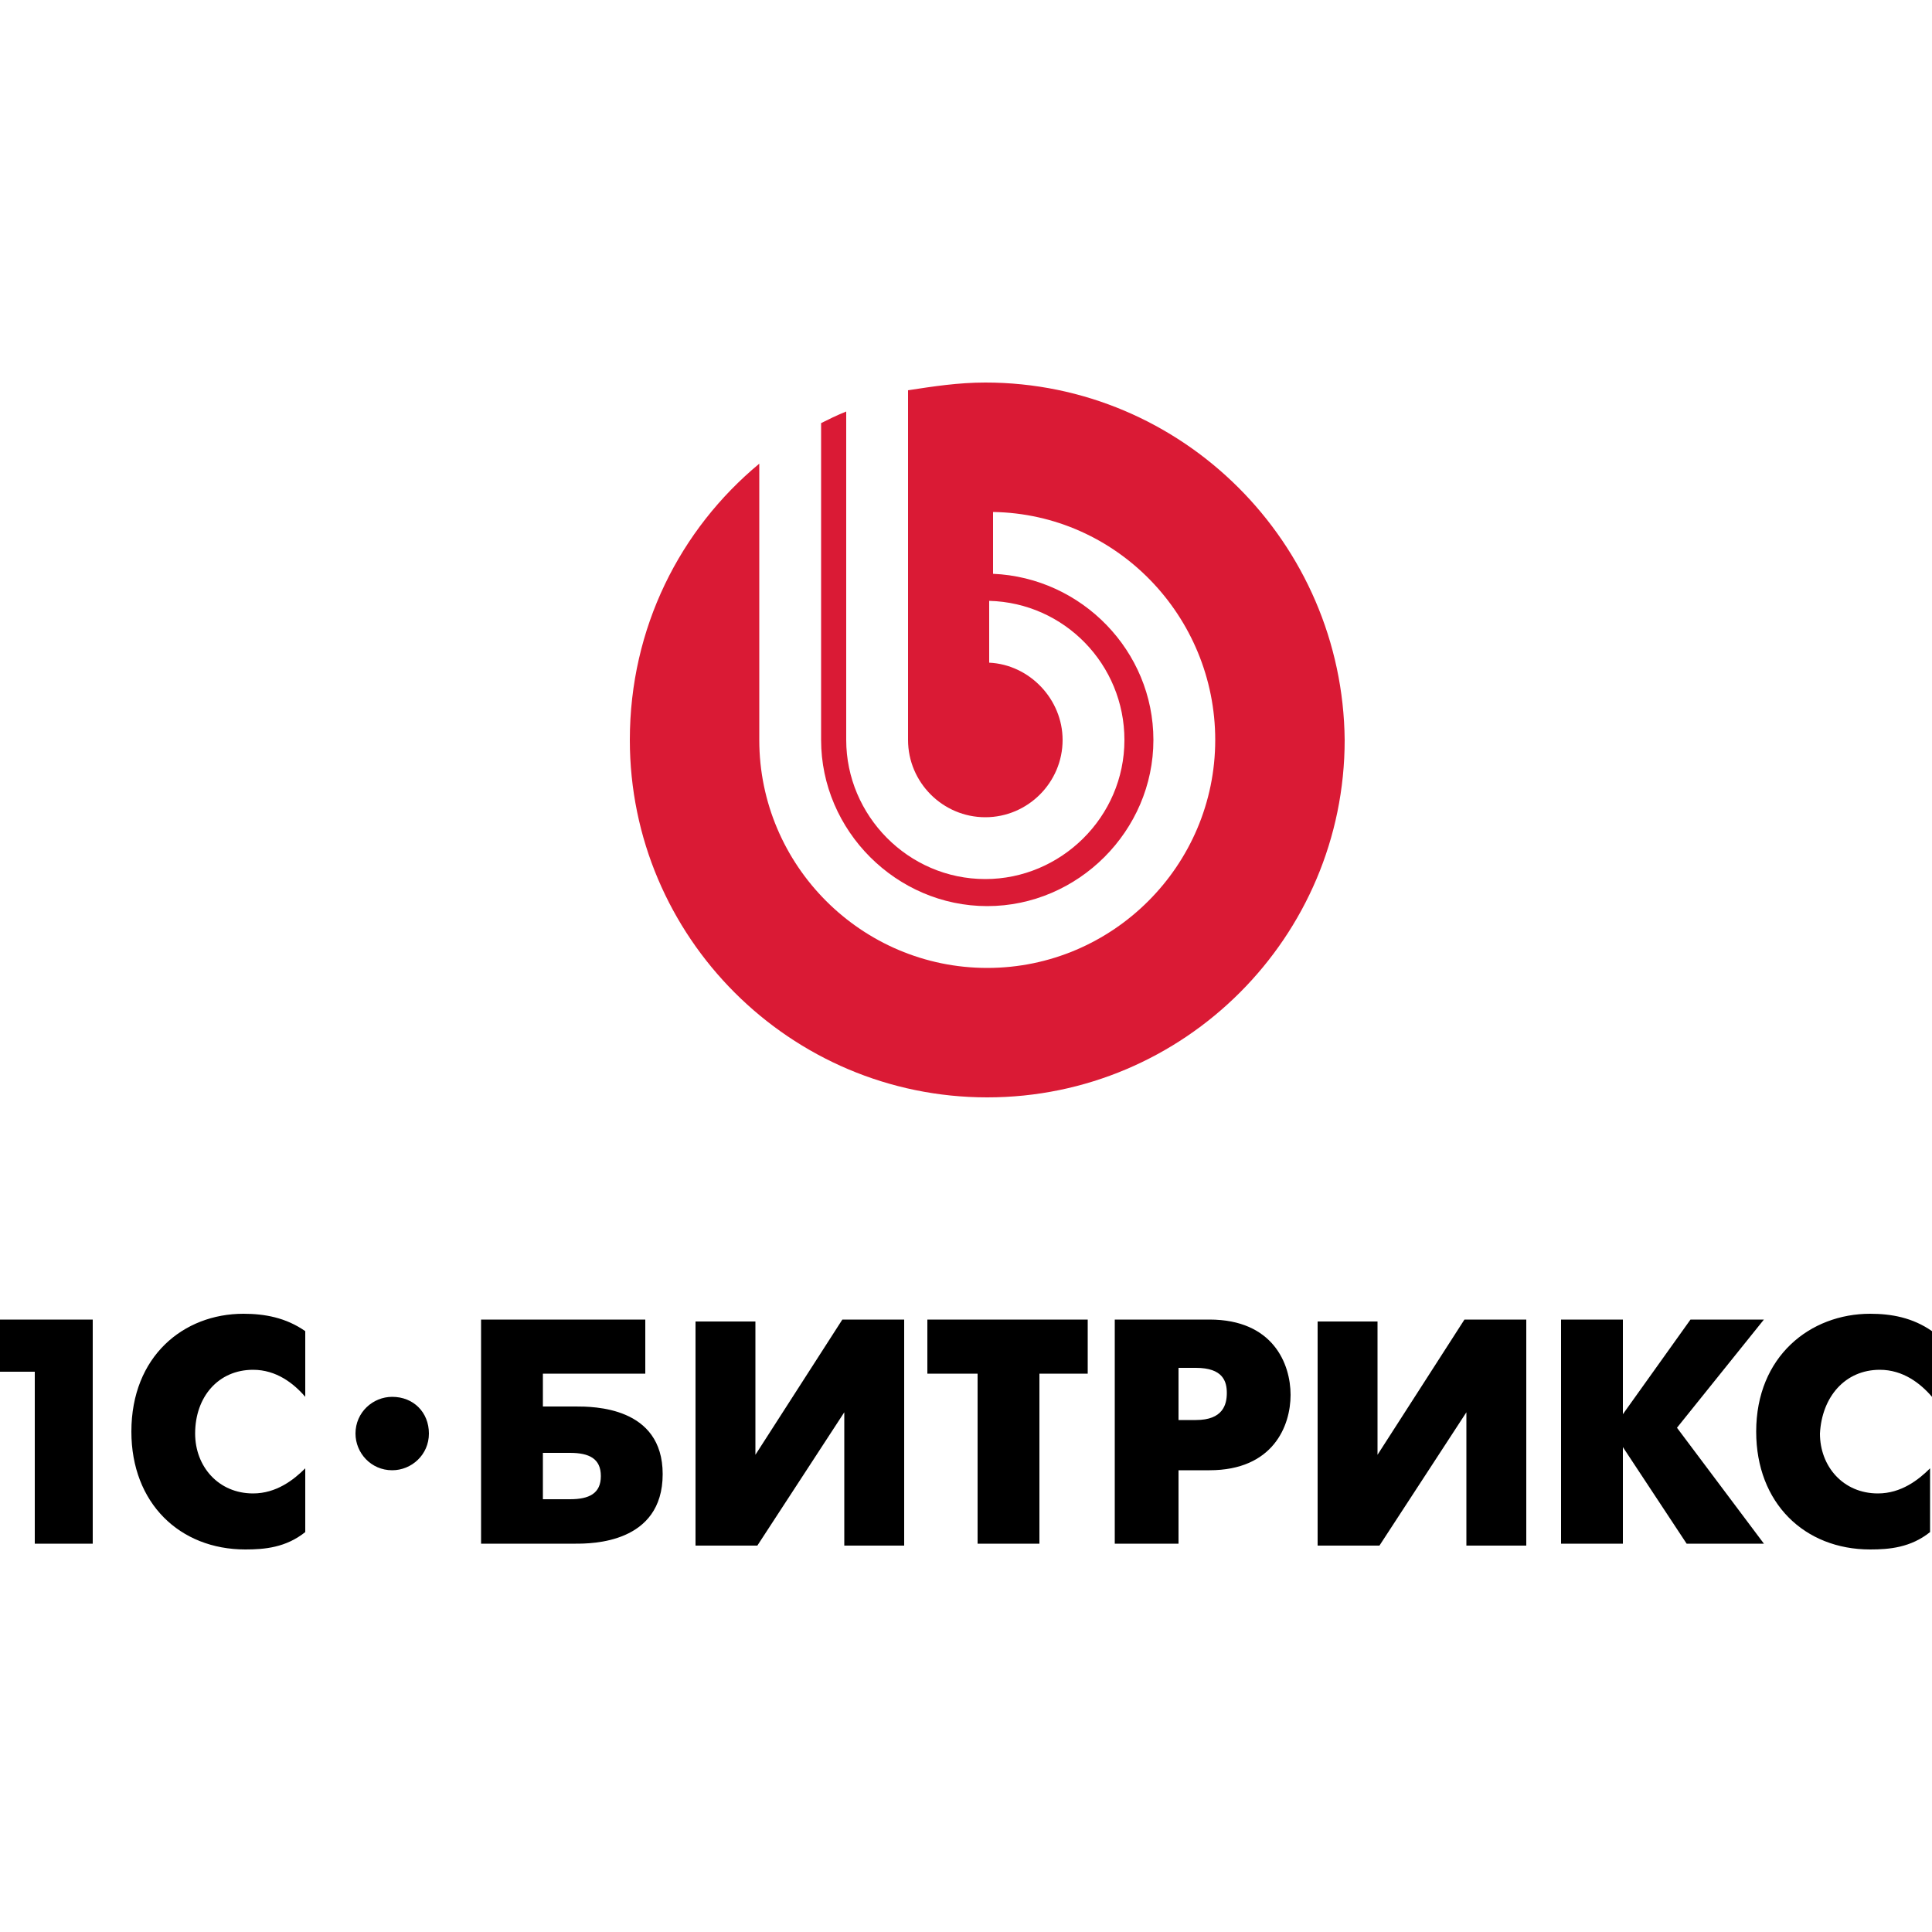 <?xml version="1.0" encoding="UTF-8"?> <!-- Generator: Adobe Illustrator 20.1.0, SVG Export Plug-In . SVG Version: 6.00 Build 0) --> <svg xmlns="http://www.w3.org/2000/svg" xmlns:xlink="http://www.w3.org/1999/xlink" id="Layer_1" x="0px" y="0px" viewBox="0 0 100 100" style="enable-background:new 0 0 100 100;" xml:space="preserve"> <style type="text/css"> .st0{fill:#DA1A35;} </style> <g id="vertical_1_"> <path id="fonem_2_" d="M0,71h1.8v8.9h3V68.3H0V71z M6.8,74.1c0,3.7,2.5,6.1,5.9,6.1c1,0,2.1-0.1,3.1-0.9v-3.3 c-0.6,0.6-1.5,1.3-2.7,1.3c-1.8,0-3-1.4-3-3.1c0-1.9,1.2-3.3,3-3.3c1.2,0,2.1,0.7,2.7,1.4v-3.4c-1-0.7-2.1-0.9-3.2-0.9 C9.5,68,6.8,70.2,6.8,74.1z M29.8,72.8h-1.7v-1.7h5.3v-2.8h-8.5l0,11.6h4.9c0.8,0,4.5,0,4.5-3.6C34.3,72.8,30.7,72.8,29.8,72.8z M29.5,77.6h-1.4v-2.4h1.4c1,0,1.6,0.3,1.6,1.2C31.1,77.3,30.5,77.6,29.5,77.6z M39.1,75.3v-6.9H36v11.6h3.2l4.5-6.9v6.9h3.1V68.3 h-3.2L39.1,75.3z M48.1,71.1h2.5v8.8h3.2v-8.8h2.5v-2.8h-8.3V71.1z M62.6,68.3h-4.9v11.6H61v-3.8h1.6c3.3,0,4.2-2.3,4.2-3.9 C66.8,70.6,65.9,68.3,62.6,68.3z M61.9,73.5H61v-2.7h0.9c1.4,0,1.6,0.7,1.6,1.3C63.5,72.7,63.3,73.5,61.9,73.5z M71.3,75.3v-6.9 h-3.1v11.6h3.2l4.5-6.9v6.9h3.1V68.3h-3.2L71.3,75.3z M91.3,68.3h-3.8L84,73.2v-4.9h-3.2l0,11.6H84v-5l3.3,5h4l-4.5-6L91.3,68.3z M97.3,70.9c1.2,0,2.1,0.7,2.7,1.4v-3.4c-1-0.7-2.1-0.9-3.2-0.9c-3.1,0-5.9,2.2-5.9,6.1c0,3.7,2.5,6.1,5.9,6.1c1,0,2.1-0.1,3.1-0.9 v-3.3c-0.6,0.6-1.5,1.3-2.7,1.3c-1.8,0-3-1.4-3-3.1C94.3,72.3,95.5,70.9,97.3,70.9z M20.3,72.3c-1,0-1.9,0.8-1.9,1.9 c0,1,0.8,1.9,1.9,1.9c1,0,1.9-0.8,1.9-1.9C22.2,73.1,21.4,72.3,20.3,72.3z"></path> <path id="graph_2_" class="st0" d="M51,19.8c-1.4,0-2.7,0.2-4,0.4v18.1c0,2.2,1.8,4,4,4c2.2,0,4-1.8,4-4c0-2.1-1.7-3.9-3.8-4v-3.2 c3.9,0.1,7,3.3,7,7.2c0,4-3.3,7.2-7.2,7.2c-4,0-7.2-3.3-7.2-7.2v-17c-0.5,0.2-0.9,0.4-1.3,0.6v16.4c0,4.7,3.9,8.6,8.6,8.6 c4.7,0,8.6-3.9,8.6-8.6c0-4.6-3.7-8.4-8.3-8.6v-3.2c6.4,0.1,11.5,5.4,11.5,11.8c0,6.5-5.3,11.8-11.8,11.8 c-6.5,0-11.8-5.3-11.8-11.8V24c-4.1,3.4-6.7,8.5-6.7,14.3c0,10.2,8.3,18.5,18.5,18.5c10.2,0,18.5-8.3,18.5-18.5 C69.5,28.1,61.2,19.8,51,19.8z"></path> </g> </svg> 